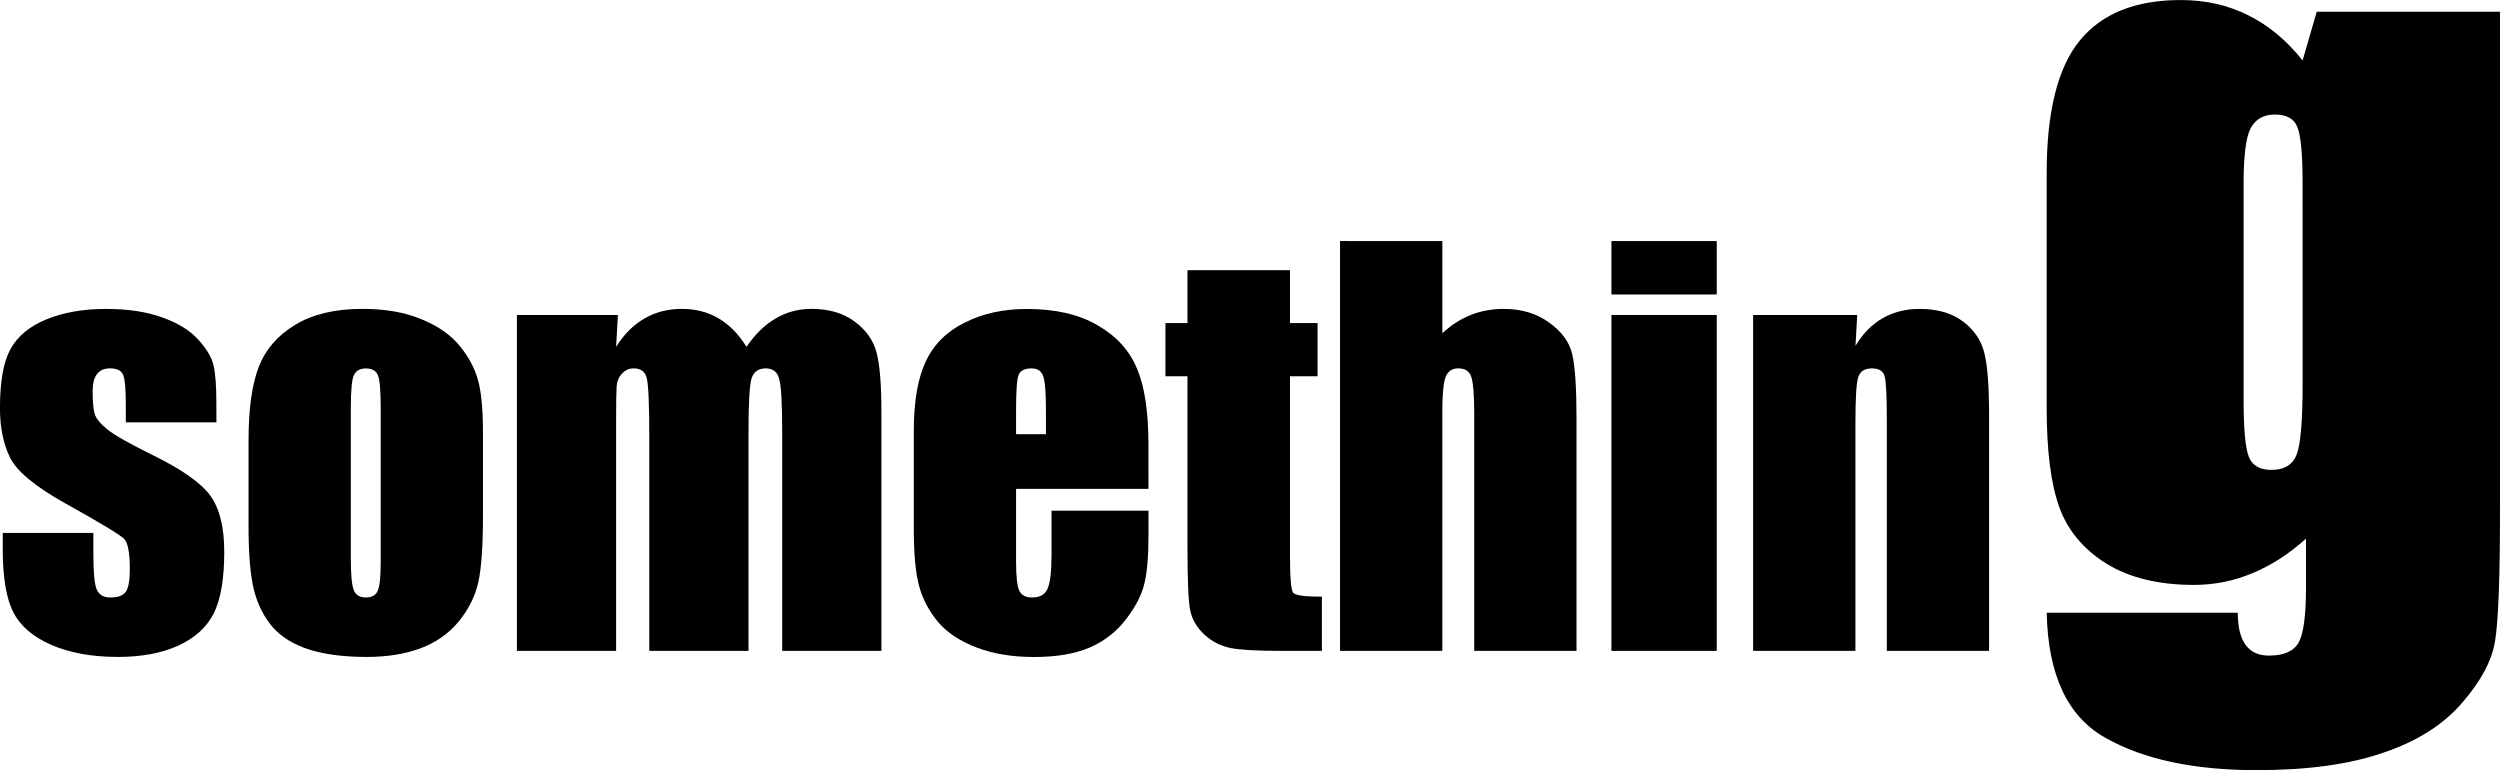 <?xml version="1.0" encoding="UTF-8" standalone="no"?>
<svg
   xmlns:dc="http://purl.org/dc/elements/1.1/"
   xmlns:cc="http://creativecommons.org/ns#"
   xmlns:rdf="http://www.w3.org/1999/02/22-rdf-syntax-ns#"
   xmlns:svg="http://www.w3.org/2000/svg"
   xmlns="http://www.w3.org/2000/svg"
   xmlns:sodipodi="http://sodipodi.sourceforge.net/DTD/sodipodi-0.dtd"
   xmlns:inkscape="http://www.inkscape.org/namespaces/inkscape"
   sodipodi:docname="something.svg"
   inkscape:version="1.0 (4035a4fb49, 2020-05-01)"
   id="svg1732"
   version="1.1"
   viewBox="0 0 93.079 28.673"
   height="28.673mm"
   width="93.079mm">
  <defs
     id="defs1726" />
  <sodipodi:namedview
     inkscape:window-maximized="0"
     inkscape:window-y="14"
     inkscape:window-x="1374"
     inkscape:window-height="1032"
     inkscape:window-width="1274"
     fit-margin-bottom="0"
     fit-margin-right="0"
     fit-margin-left="0"
     fit-margin-top="0"
     showgrid="false"
     inkscape:document-rotation="0"
     inkscape:current-layer="layer1"
     inkscape:document-units="mm"
     inkscape:cy="74.194868"
     inkscape:cx="143.75987"
     inkscape:zoom="0.7"
     inkscape:pageshadow="2"
     inkscape:pageopacity="0.0"
     borderopacity="1.0"
     bordercolor="#666666"
     pagecolor="#ffffff"
     id="base" />
  <g
     transform="translate(-59.294,-133.83)"
     id="layer1"
     inkscape:groupmode="layer"
     inkscape:label="Layer 1">
    <g
       style="font-size:19.302px;line-height:1.25;font-family:lego;-inkscape-font-specification:lego;letter-spacing:0px;opacity:1;fill:#000000;stroke-width:0.483"
       id="text1680"
       aria-label="somethin">
      <path
         id="path2310"
         style="font-style:normal;font-variant:normal;font-weight:normal;font-stretch:normal;font-family:Impact;-inkscape-font-specification:Impact;fill:#000000;stroke-width:0.483"
         d="M 67.352,149.553 H 63.978 v -0.679 q 0,-0.867 -0.104,-1.093 -0.094,-0.236 -0.49,-0.236 -0.32,0 -0.481,0.217 -0.16,0.207 -0.16,0.631 0,0.575 0.075,0.848 0.085,0.264 0.481,0.584 0.405,0.32 1.649,0.933 1.659,0.811 2.177,1.527 0.518,0.716 0.518,2.083 0,1.527 -0.396,2.309 -0.396,0.773 -1.329,1.197 -0.924,0.415 -2.234,0.415 -1.451,0 -2.488,-0.452 -1.027,-0.452 -1.414,-1.225 -0.386,-0.773 -0.386,-2.337 v -0.603 h 3.374 v 0.792 q 0,1.008 0.123,1.31 0.132,0.302 0.509,0.302 0.405,0 0.565,-0.198 0.16,-0.207 0.16,-0.858 0,-0.895 -0.207,-1.122 -0.217,-0.226 -2.215,-1.338 -1.678,-0.942 -2.045,-1.706 -0.368,-0.773 -0.368,-1.828 0,-1.499 0.396,-2.205 0.396,-0.716 1.338,-1.103 0.952,-0.386 2.205,-0.386 1.244,0 2.111,0.32 0.876,0.311 1.338,0.829 0.471,0.518 0.565,0.961 0.104,0.443 0.104,1.385 z" />
      <path
         id="path2312"
         style="font-style:normal;font-variant:normal;font-weight:normal;font-stretch:normal;font-family:Impact;-inkscape-font-specification:Impact;fill:#000000;stroke-width:0.483"
         d="m 77.276,149.949 v 3.063 q 0,1.687 -0.17,2.479 -0.17,0.782 -0.726,1.47 -0.556,0.679 -1.433,1.008 -0.867,0.32 -1.998,0.32 -1.263,0 -2.139,-0.273 -0.876,-0.283 -1.367,-0.839 -0.481,-0.565 -0.688,-1.357 -0.207,-0.801 -0.207,-2.394 v -3.204 q 0,-1.744 0.377,-2.724 0.377,-0.98 1.357,-1.574 0.98,-0.594 2.507,-0.594 1.282,0 2.196,0.386 0.924,0.377 1.423,0.99 0.5,0.613 0.679,1.263 0.188,0.65 0.188,1.979 z m -3.808,-0.942 q 0,-0.961 -0.104,-1.206 -0.104,-0.254 -0.443,-0.254 -0.339,0 -0.452,0.254 -0.113,0.245 -0.113,1.206 v 5.645 q 0,0.886 0.113,1.159 0.113,0.264 0.443,0.264 0.339,0 0.443,-0.245 0.113,-0.245 0.113,-1.056 z" />
      <path
         id="path2314"
         style="font-style:normal;font-variant:normal;font-weight:normal;font-stretch:normal;font-family:Impact;-inkscape-font-specification:Impact;fill:#000000;stroke-width:0.483"
         d="m 82.299,145.557 -0.066,1.187 q 0.443,-0.707 1.056,-1.056 0.613,-0.358 1.395,-0.358 1.527,0 2.403,1.414 0.481,-0.707 1.084,-1.056 0.603,-0.358 1.338,-0.358 0.971,0 1.602,0.471 0.641,0.471 0.82,1.159 0.179,0.679 0.179,2.215 v 8.887 h -3.694 v -8.152 q 0,-1.602 -0.113,-1.979 -0.104,-0.386 -0.5,-0.386 -0.405,0 -0.528,0.377 -0.113,0.377 -0.113,1.989 v 8.152 h -3.694 v -7.945 q 0,-1.838 -0.094,-2.205 -0.085,-0.368 -0.49,-0.368 -0.254,0 -0.434,0.198 -0.179,0.189 -0.198,0.471 -0.019,0.273 -0.019,1.178 v 8.671 h -3.694 v -12.506 z" />
      <path
         id="path2316"
         style="font-style:normal;font-variant:normal;font-weight:normal;font-stretch:normal;font-family:Impact;-inkscape-font-specification:Impact;fill:#000000;stroke-width:0.483"
         d="m 102.053,152.032 h -4.929 v 2.705 q 0,0.848 0.123,1.093 0.123,0.245 0.471,0.245 0.434,0 0.575,-0.32 0.151,-0.33 0.151,-1.263 v -1.649 h 3.61 v 0.924 q 0,1.159 -0.151,1.781 -0.141,0.622 -0.679,1.329 -0.537,0.707 -1.367,1.065 -0.82,0.349 -2.064,0.349 -1.206,0 -2.13,-0.349 -0.924,-0.349 -1.442,-0.952 -0.509,-0.613 -0.707,-1.338 -0.198,-0.735 -0.198,-2.13 v -3.647 q 0,-1.64 0.443,-2.582 0.443,-0.952 1.451,-1.451 1.008,-0.509 2.318,-0.509 1.602,0 2.639,0.613 1.046,0.603 1.461,1.612 0.424,0.999 0.424,2.818 z m -3.817,-2.036 v -0.914 q 0,-0.971 -0.104,-1.253 -0.104,-0.283 -0.424,-0.283 -0.396,0 -0.49,0.245 -0.094,0.236 -0.094,1.291 v 0.914 z" />
      <path
         id="path2318"
         style="font-style:normal;font-variant:normal;font-weight:normal;font-stretch:normal;font-family:Impact;-inkscape-font-specification:Impact;fill:#000000;stroke-width:0.483"
         d="m 107.322,143.889 v 1.97 h 1.027 v 1.979 h -1.027 v 6.691 q 0,1.235 0.123,1.376 0.132,0.141 1.065,0.141 v 2.017 h -1.536 q -1.301,0 -1.857,-0.104 -0.556,-0.113 -0.98,-0.499 -0.424,-0.396 -0.528,-0.895 -0.104,-0.509 -0.104,-2.375 v -6.352 h -0.82 v -1.979 h 0.82 v -1.97 z" />
      <path
         id="path2320"
         style="font-style:normal;font-variant:normal;font-weight:normal;font-stretch:normal;font-family:Impact;-inkscape-font-specification:Impact;fill:#000000;stroke-width:0.483"
         d="m 112.995,142.805 v 3.431 q 0.49,-0.452 1.056,-0.679 0.575,-0.226 1.225,-0.226 0.999,0 1.696,0.509 0.707,0.509 0.858,1.178 0.16,0.66 0.16,2.422 v 8.623 h -3.808 v -8.803 q 0,-1.093 -0.113,-1.404 -0.104,-0.311 -0.481,-0.311 -0.349,0 -0.471,0.32 -0.123,0.32 -0.123,1.272 v 8.925 h -3.808 v -15.258 z" />
      <path
         id="path2322"
         style="font-style:normal;font-variant:normal;font-weight:normal;font-stretch:normal;font-family:Impact;-inkscape-font-specification:Impact;fill:#000000;stroke-width:0.483"
         d="m 123.211,142.805 v 1.989 h -3.921 v -1.989 z m 0,2.752 v 12.506 h -3.921 v -12.506 z" />
      <path
         id="path2324"
         style="font-style:normal;font-variant:normal;font-weight:normal;font-stretch:normal;font-family:Impact;-inkscape-font-specification:Impact;fill:#000000;stroke-width:0.483"
         d="m 128.442,145.557 -0.066,1.15 q 0.415,-0.688 1.008,-1.027 0.603,-0.349 1.385,-0.349 0.98,0 1.602,0.462 0.622,0.462 0.801,1.169 0.179,0.697 0.179,2.337 v 8.765 h -3.808 v -8.661 q 0,-1.291 -0.085,-1.574 -0.085,-0.283 -0.471,-0.283 -0.405,0 -0.509,0.33 -0.104,0.32 -0.104,1.734 v 8.454 h -3.808 v -12.506 z" />
    </g>
    <g
       style="font-size:37.166px;line-height:1.25;font-family:lego;-inkscape-font-specification:lego;letter-spacing:0px;opacity:1;fill:#000000;stroke-width:0.929"
       id="text1680-8"
       aria-label="g">
      <path
         id="path2307"
         style="font-style:normal;font-variant:normal;font-weight:normal;font-stretch:normal;font-family:Impact;-inkscape-font-specification:Impact;fill:#000000;stroke-width:0.929"
         d="m 152.373,134.266 v 18.547 q 0,3.757 -0.181,4.864 -0.163,1.089 -1.216,2.305 -1.053,1.234 -2.94,1.869 -1.869,0.653 -4.718,0.653 -3.503,0 -5.626,-1.198 -2.123,-1.18 -2.196,-4.664 h 7.114 q 0,1.597 1.161,1.597 0.835,0 1.107,-0.49 0.272,-0.49 0.272,-2.051 v -1.815 q -0.944,0.853 -1.996,1.288 -1.034,0.436 -2.178,0.436 -1.978,0 -3.267,-0.798 -1.27,-0.798 -1.742,-2.087 -0.472,-1.307 -0.472,-3.702 v -8.747 q 0,-3.43 1.234,-4.936 1.234,-1.506 3.757,-1.506 1.379,0 2.504,0.563 1.143,0.563 2.033,1.688 l 0.526,-1.815 z m -7.35,6.388 q 0,-1.651 -0.2,-2.105 -0.181,-0.454 -0.835,-0.454 -0.635,0 -0.907,0.526 -0.254,0.508 -0.254,2.033 v 8.094 q 0,1.615 0.2,2.105 0.2,0.472 0.835,0.472 0.726,0 0.944,-0.581 0.218,-0.581 0.218,-2.631 z" />
    </g>
  </g>
</svg>
